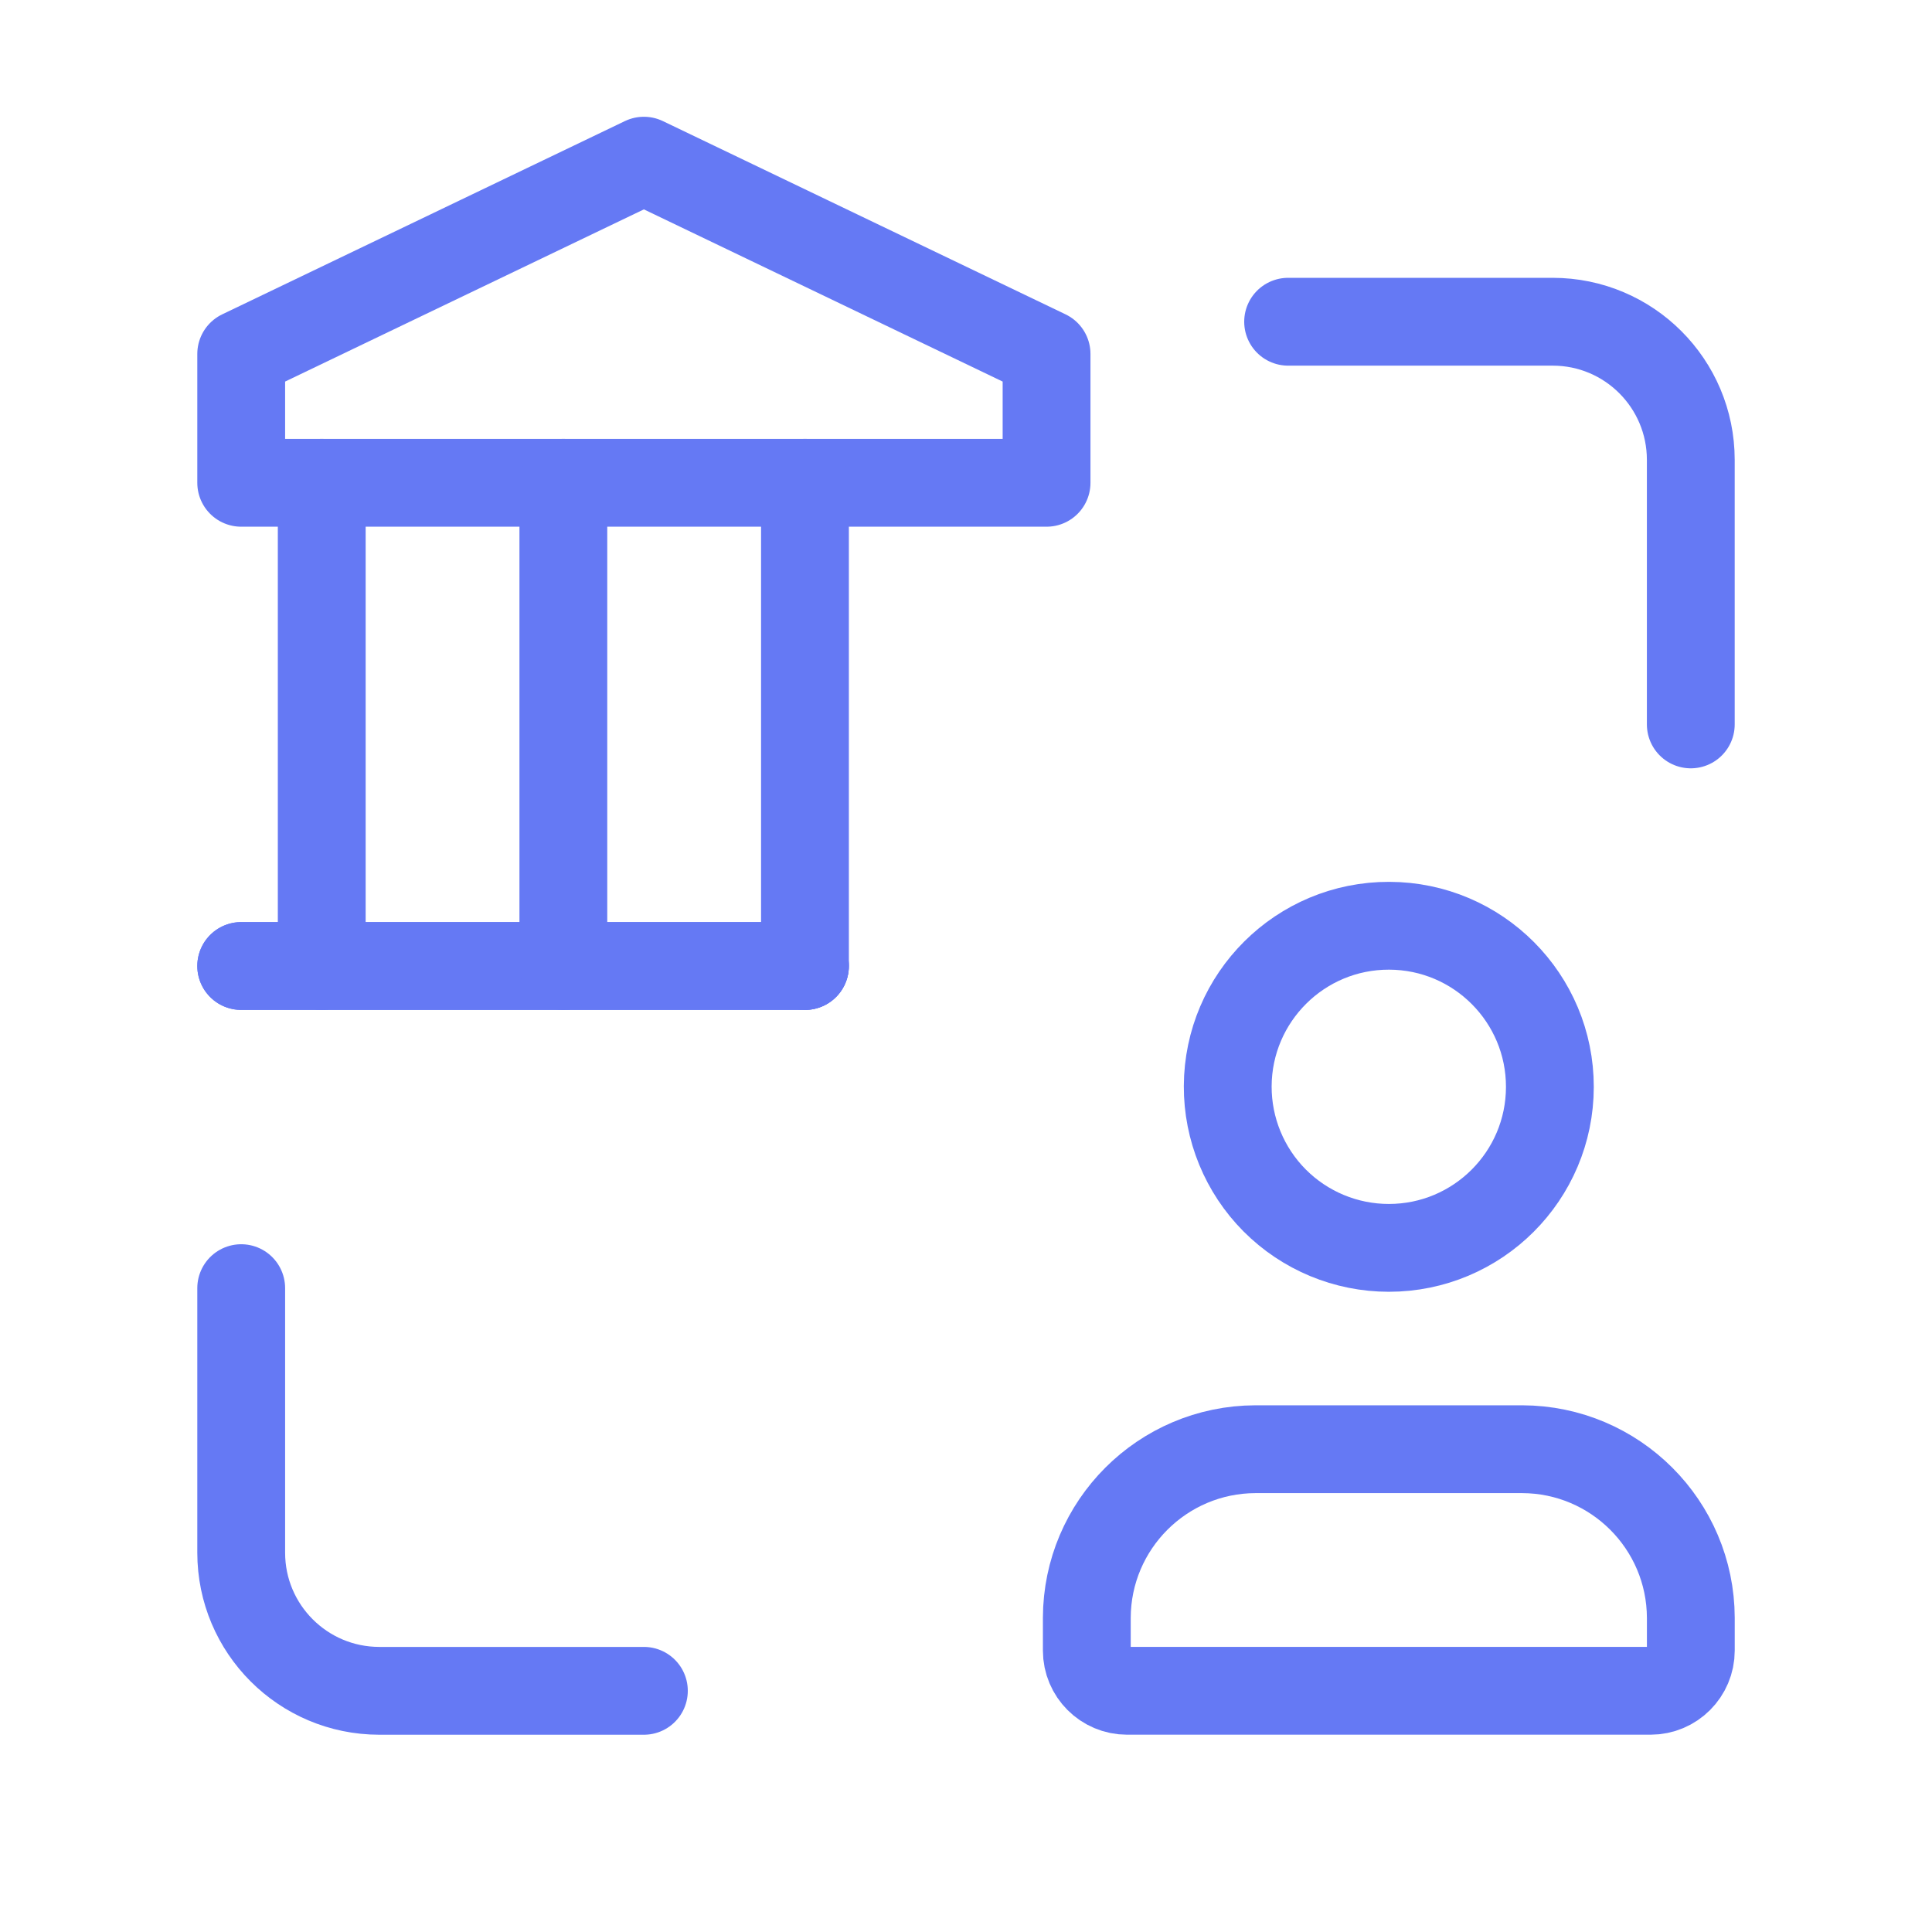 <svg width="66" height="66" viewBox="0 0 66 66" fill="none" xmlns="http://www.w3.org/2000/svg">
<path fill-rule="evenodd" clip-rule="evenodd" d="M35.752 16.493H8.24V12.091L21.996 5.489L35.752 12.091V16.493Z" stroke="#6579F4" stroke-width="3" stroke-linecap="round" stroke-linejoin="round"/>
<path d="M8.24 33H27.498" stroke="#6579F4" stroke-width="3" stroke-linecap="round" stroke-linejoin="round"/>
<path d="M8.24 33H27.498" stroke="#6579F4" stroke-width="3" stroke-linecap="round" stroke-linejoin="round"/>
<path fill-rule="evenodd" clip-rule="evenodd" d="M37.127 56.385V55.268C37.136 52.09 39.71 49.516 42.888 49.507H52C55.178 49.516 57.752 52.09 57.761 55.268V56.385C57.761 57.144 57.145 57.76 56.385 57.76H38.502C37.743 57.76 37.127 57.144 37.127 56.385Z" stroke="#6579F4" stroke-width="3" stroke-linecap="round" stroke-linejoin="round"/>
<path fill-rule="evenodd" clip-rule="evenodd" d="M41.941 37.105C41.954 34.069 44.422 31.616 47.458 31.625C50.494 31.633 52.95 34.098 52.946 37.134C52.942 40.17 50.48 42.629 47.444 42.629C45.981 42.629 44.578 42.046 43.545 41.01C42.513 39.973 41.936 38.568 41.941 37.105V37.105Z" stroke="#6579F4" stroke-width="3" stroke-linecap="round" stroke-linejoin="round"/>
<path d="M10.991 33V16.493" stroke="#6579F4" stroke-width="3" stroke-linecap="round" stroke-linejoin="round"/>
<path d="M19.245 33V16.493" stroke="#6579F4" stroke-width="3" stroke-linecap="round" stroke-linejoin="round"/>
<path d="M27.499 33V16.493" stroke="#6579F4" stroke-width="3" stroke-linecap="round" stroke-linejoin="round"/>
<path d="M21.996 57.761H12.956C10.352 57.759 8.242 55.649 8.24 53.045V44.005" stroke="#6579F4" stroke-width="3" stroke-linecap="round" stroke-linejoin="round"/>
<path d="M44.004 10.991H53.044C55.648 10.992 57.758 13.102 57.76 15.706V24.747" stroke="#6579F4" stroke-width="3" stroke-linecap="round" stroke-linejoin="round"/>
</svg>
